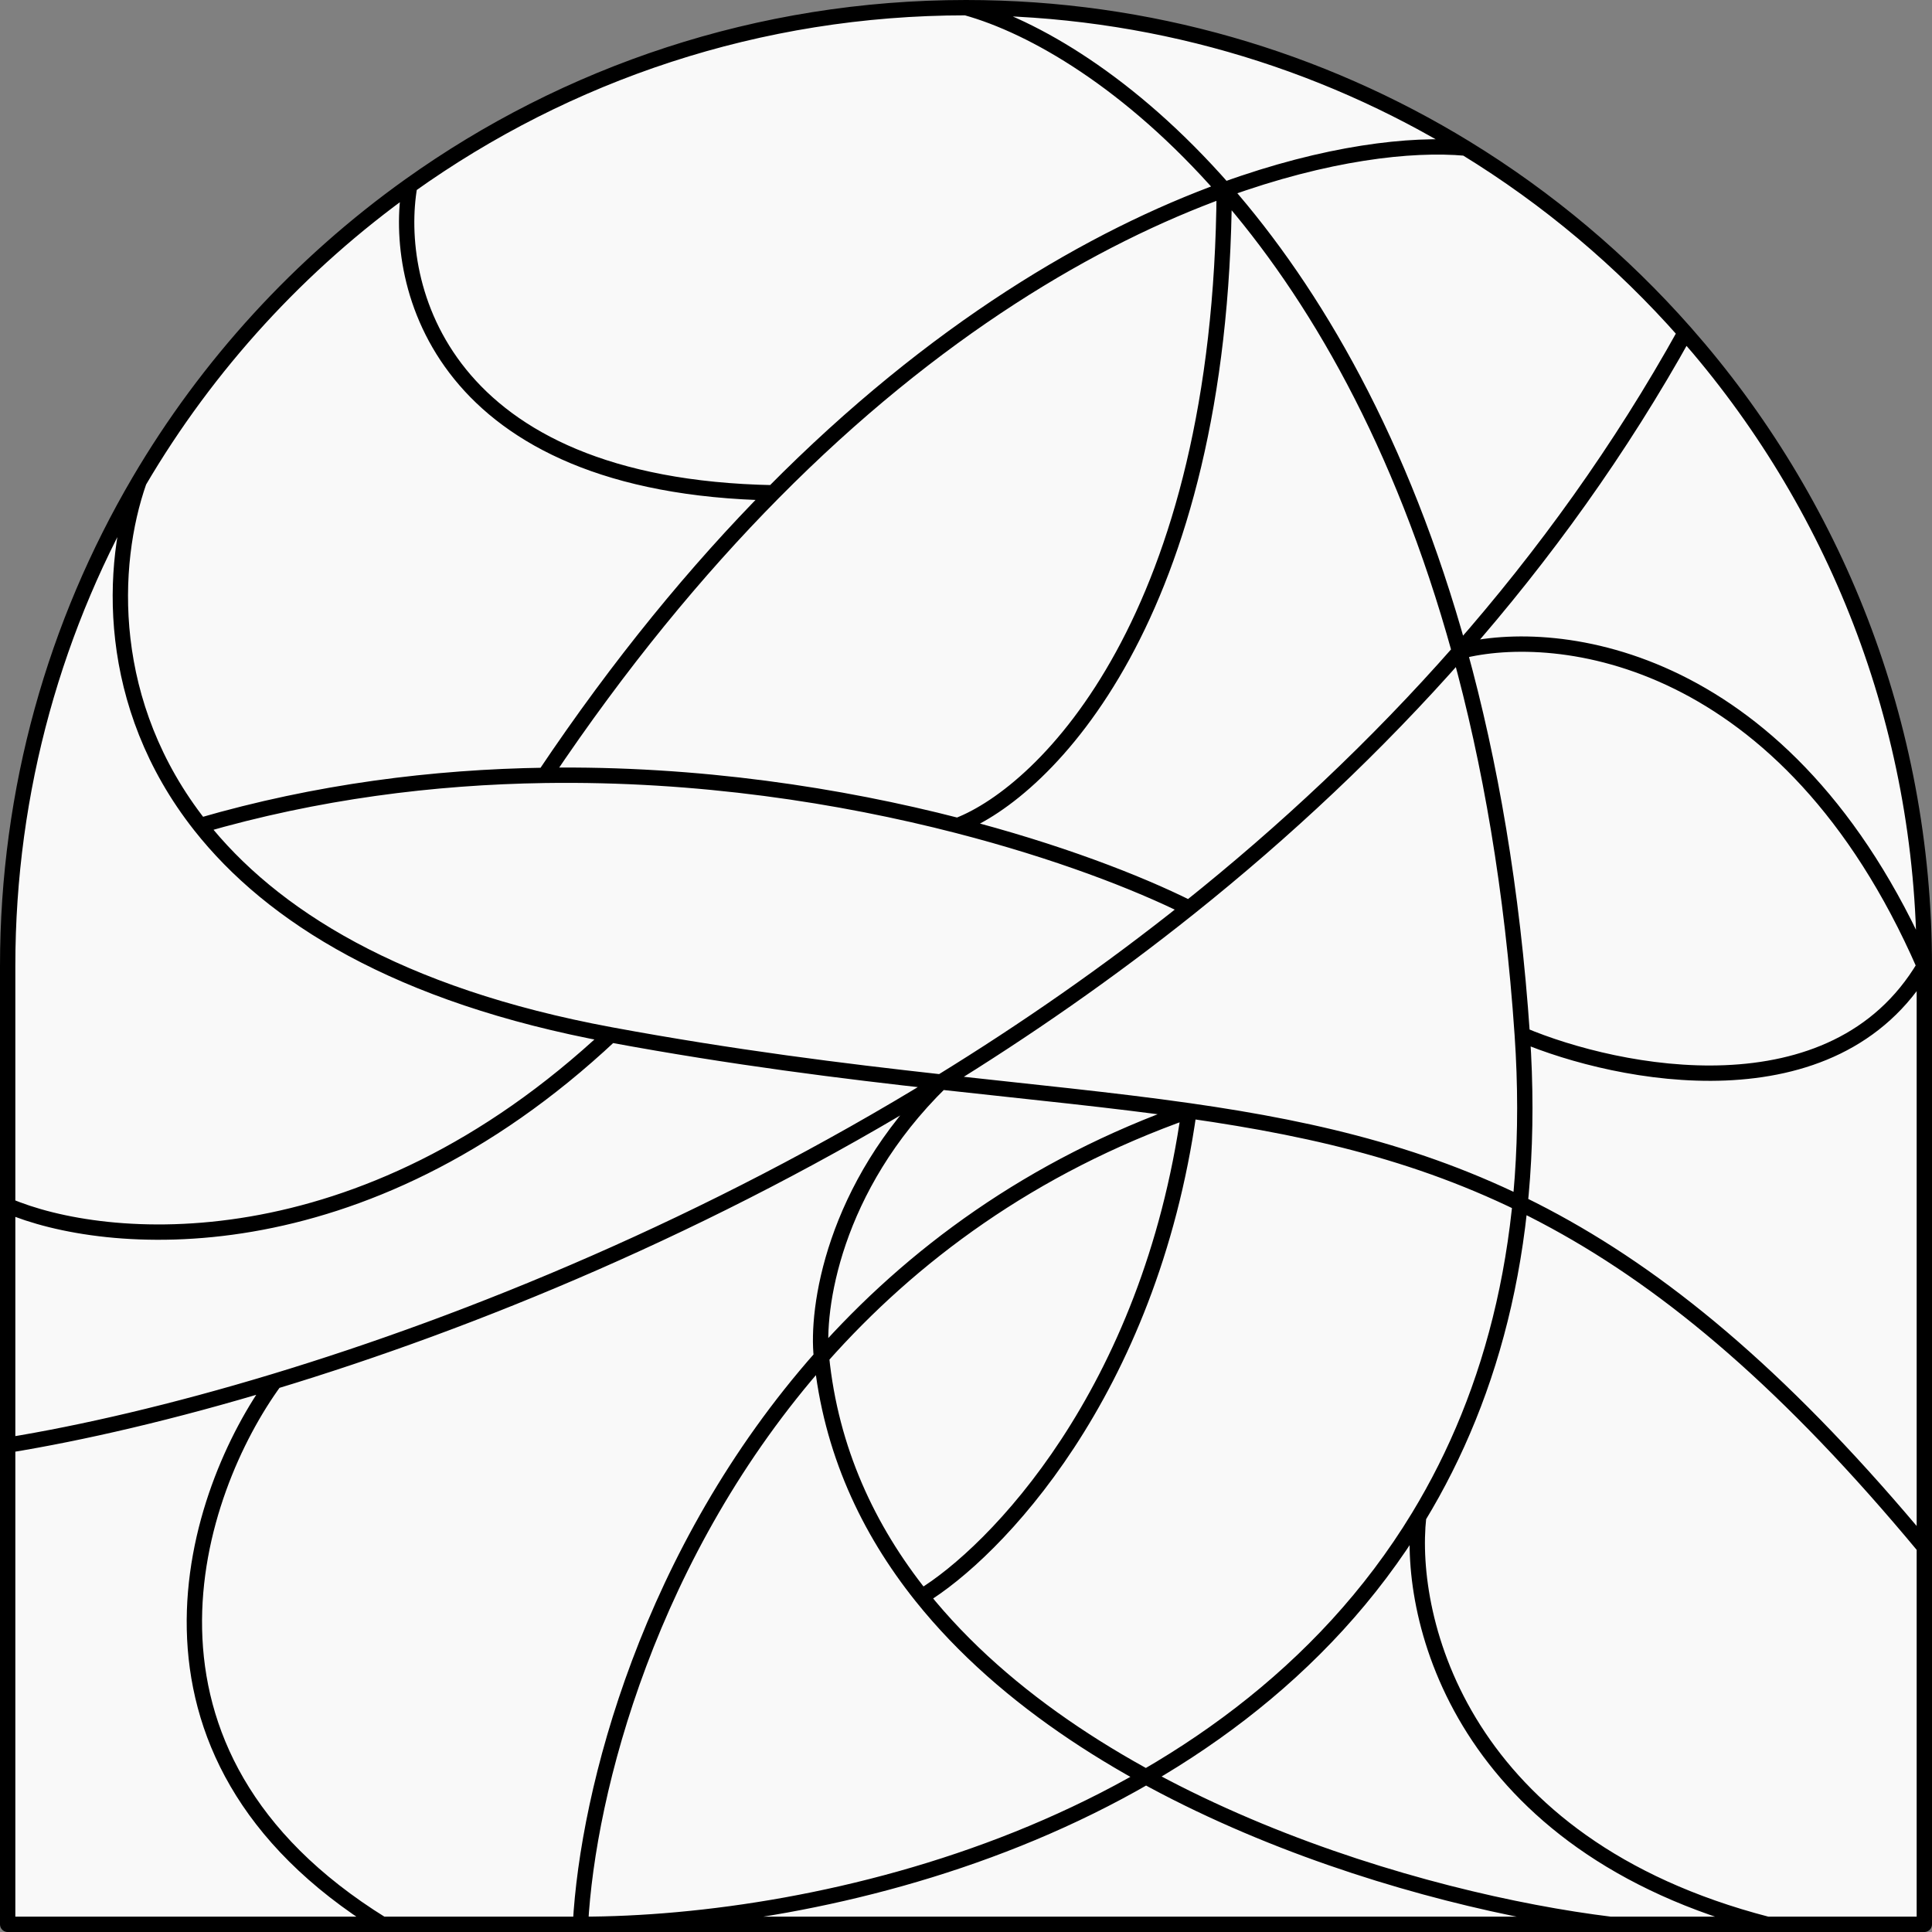 <svg width="252" height="252" viewBox="0 0 252 252" fill="none" xmlns="http://www.w3.org/2000/svg">
<rect x="0" y="0" width="252" height="252" fill="#808080" stroke="none"/>
<path d="M1 126C1 102.935 7.247 81.329 18.142 62.782C27.077 47.57 39.138 34.416 53.443 24.202C73.9 9.594 98.946 1 126 1C149.884 1 172.203 7.698 191.182 19.319C201.895 25.879 211.544 34.008 219.809 43.385C239.223 65.412 251 94.331 251 126V201.79V251H230.526H210.052H75.713H49.851H1V188.5V157.25V126Z" fill="#F9F9F9"/>
<path d="M126 1C149.884 1 172.203 7.698 191.181 19.319M126 1C98.946 1 73.9 9.594 53.443 24.202M126 1C134.776 3.438 147.388 10.716 159.683 24.756M251 126V201.79M251 126C251 94.331 239.223 65.412 219.809 43.385M251 126C239.218 145.893 211.129 140.275 198.557 134.98M251 126C233.184 85.195 203.16 81.641 190.375 84.964M198.557 134.98C200.337 161.102 194.836 181.71 185.041 197.839M198.557 134.98C197.263 115.972 194.359 99.382 190.375 84.964M75.713 251H210.052M75.713 251C76.657 233.55 84.703 202.352 107.146 177.006M75.713 251H49.851M75.713 251C107.029 251 160.033 239.019 185.041 197.839M18.142 62.782C7.247 81.329 1 102.935 1 126V157.25M18.142 62.782C14.314 73.704 13.658 91.886 26.113 107.681M18.142 62.782C27.077 47.57 39.138 34.416 53.443 24.202M79.664 134.98C51.858 129.835 35.367 119.417 26.113 107.681M79.664 134.98C46.905 165.727 13.572 162.638 1 157.25M79.664 134.98C95.7 137.947 109.874 139.705 122.728 141.132M251 201.79V251H230.526M251 201.79C215.841 159.465 189.618 149.811 155.095 144.885M1 188.5V251H49.851M1 188.5V157.25M1 188.5C10.601 186.935 22.498 184.211 35.842 180.167M219.809 43.385C211.544 34.008 201.895 25.879 191.181 19.319M219.809 43.385C211.366 58.606 201.389 72.435 190.375 84.964M155.095 118.443C148.344 115.073 137.868 111.02 124.901 107.681M155.095 118.443C144.591 126.83 133.706 134.375 122.728 141.132M155.095 118.443C167.551 108.498 179.472 97.368 190.375 84.964M26.113 107.681C41.337 103.249 56.563 101.349 71.043 101.134M191.181 19.319C184.044 18.676 173.01 19.921 159.683 24.756M71.043 101.134C80.838 86.518 90.892 74.357 100.856 64.279M71.043 101.134C91.09 100.836 109.705 103.768 124.901 107.681M53.443 24.202C51.168 37.222 57.465 63.465 100.856 64.279M100.856 64.279C121.976 42.919 142.693 30.92 159.683 24.756M155.095 144.885C134.498 152.14 118.861 163.776 107.146 177.006M155.095 144.885C149.922 181.832 129.695 202.527 120.228 208.256M155.095 144.885C145.135 143.464 134.484 142.437 122.728 141.132M210.052 251H230.526M210.052 251C185.681 248.01 142.147 235.64 120.228 208.256M107.146 177.006C108.37 189.099 113.182 199.453 120.228 208.256M107.146 177.006C106.46 170.81 108.616 154.961 122.728 141.132M124.901 107.681C136.348 103.283 159.331 80.542 159.683 24.756M159.683 24.756C171.399 38.133 182.827 57.648 190.375 84.964M35.842 180.167C25.425 194.439 13.644 228.586 49.851 251M35.842 180.167C61.481 172.399 92.458 159.762 122.728 141.132M185.041 197.839C183.56 211.249 190.583 240.655 230.526 251" stroke="black" stroke-width="2" stroke-linejoin="round"/>
</svg>
